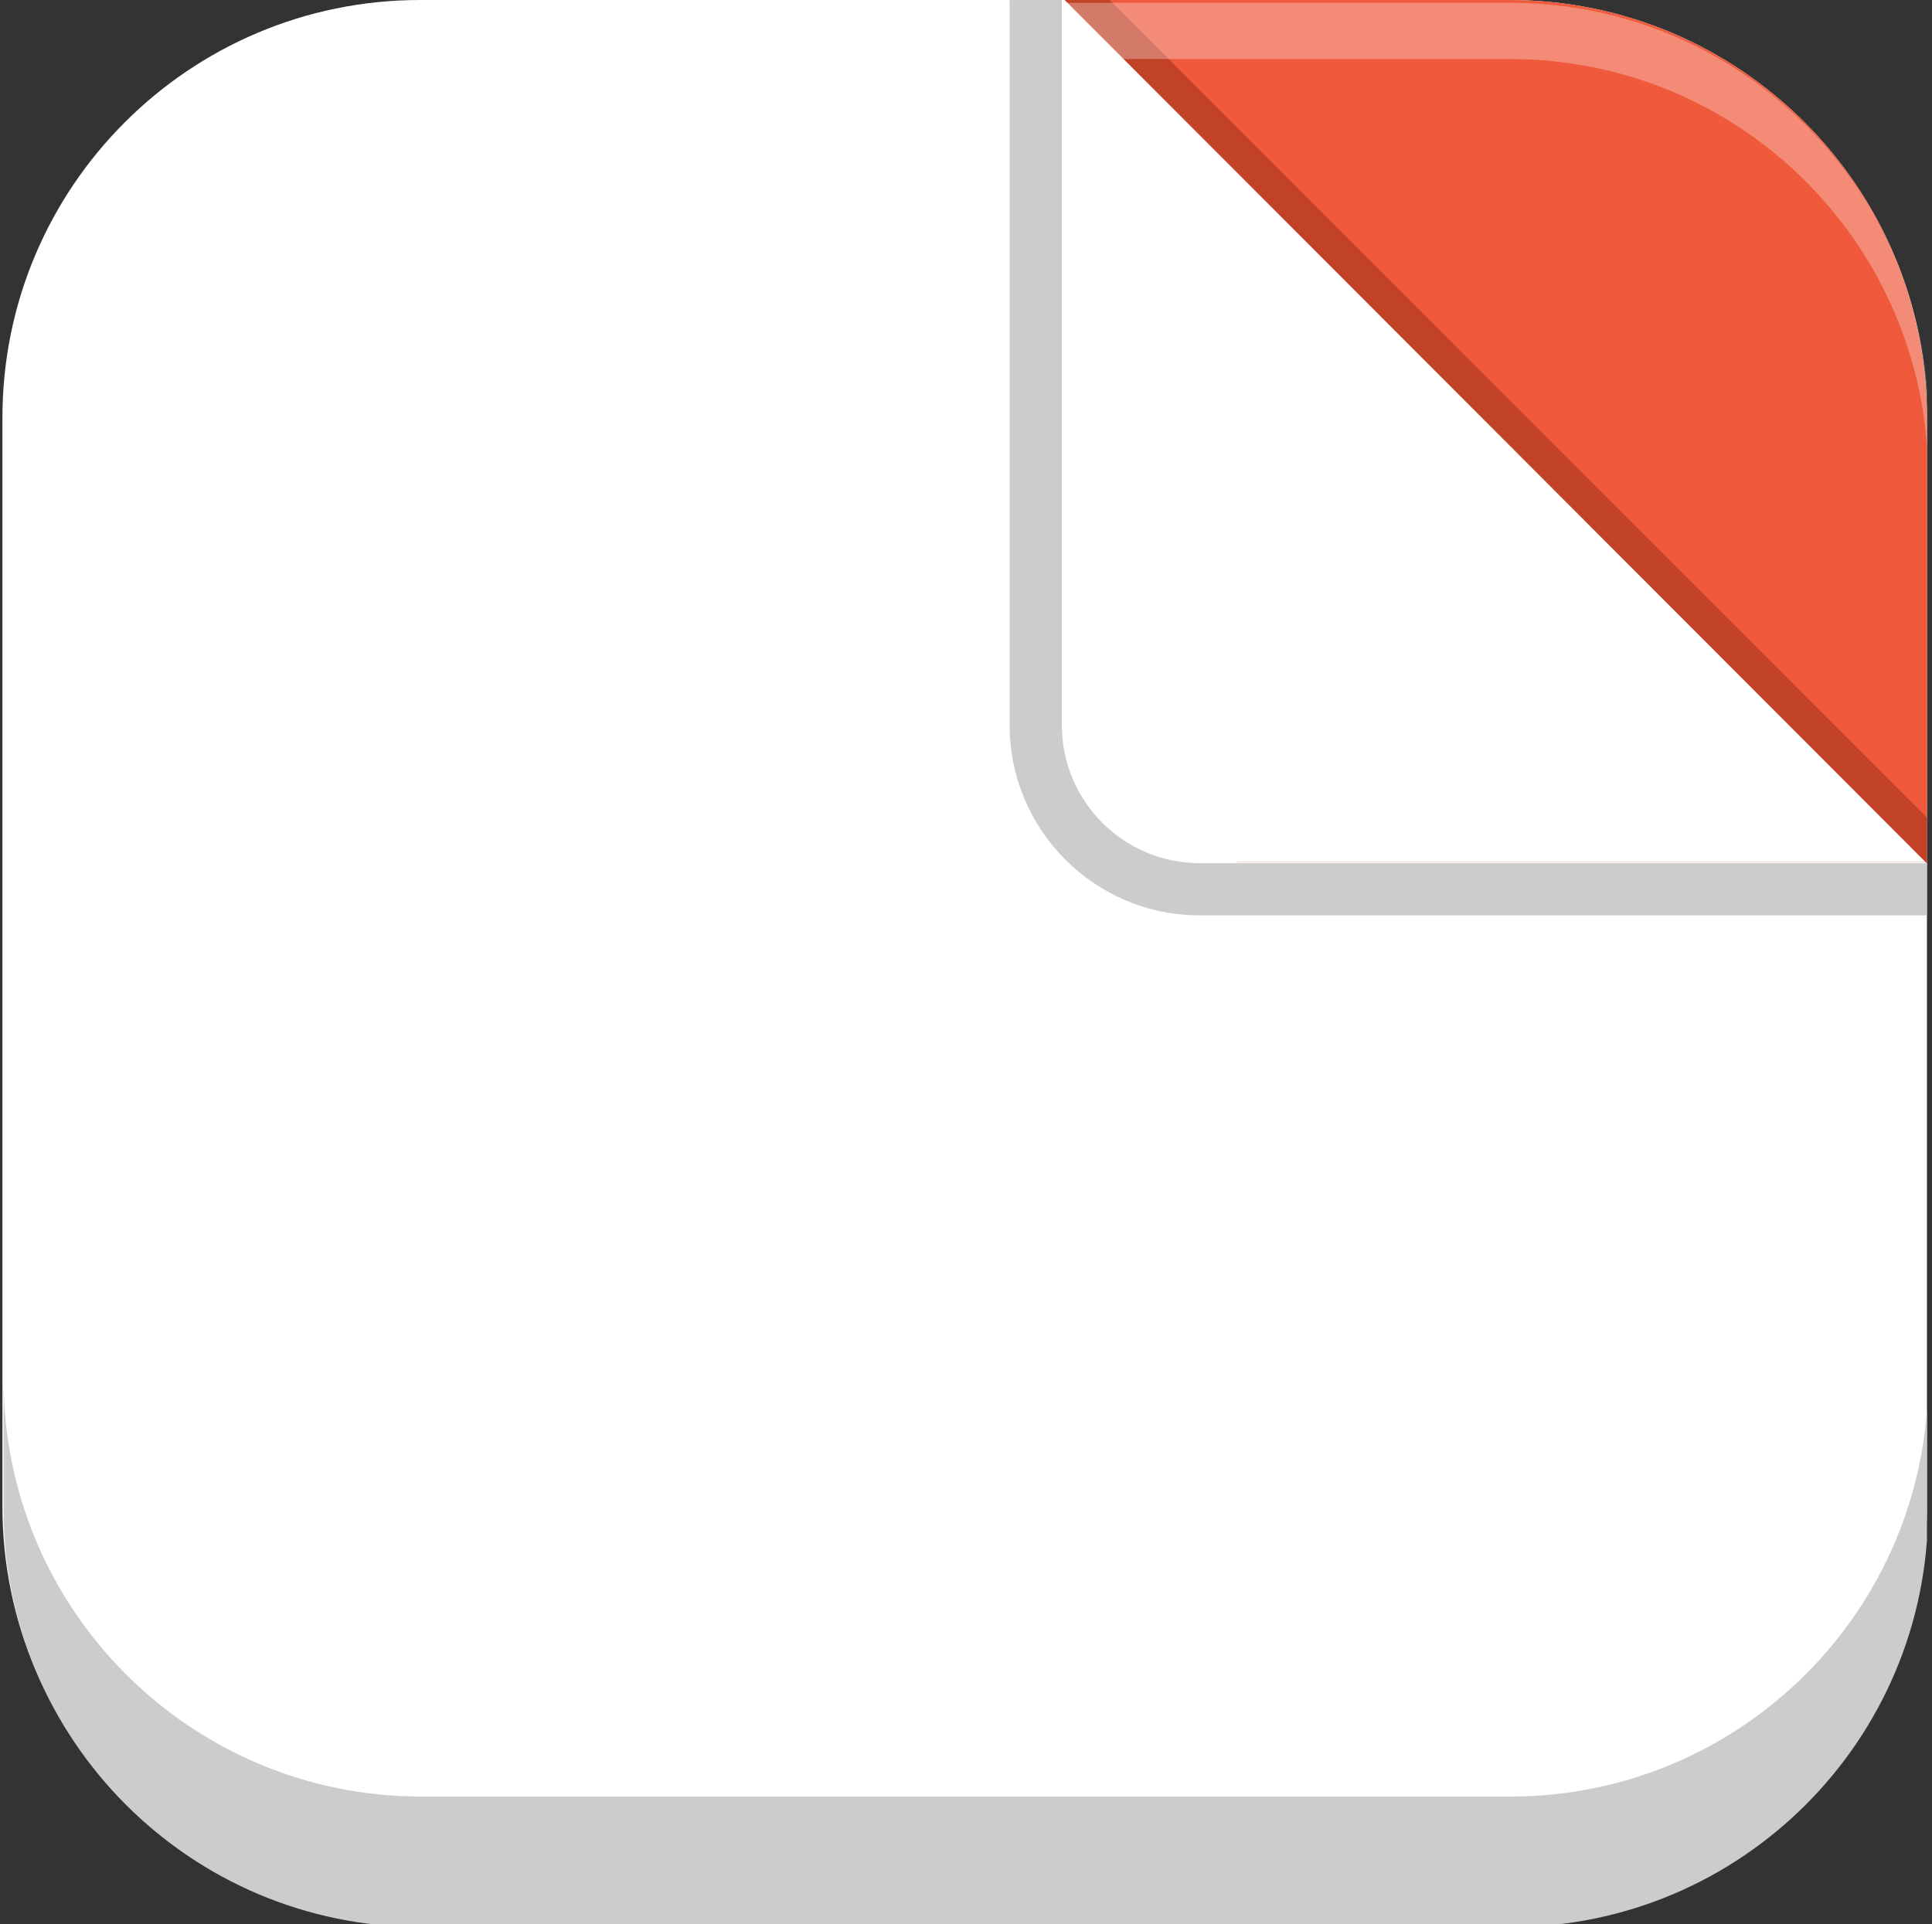 <svg xmlns="http://www.w3.org/2000/svg" fill="none" viewBox="0 0 259 258" height="258" width="259">
<rect x="0" y="0" width="259" height="258" fill="#333333" stroke="none"/>
<g clip-path="url(#clip0_1274_59260)">
<path fill="#FFFFFE" d="M0.325 56C0.325 25.072 25.397 0 56.325 0L202.324 0C233.252 0 258.324 25.072 258.324 56V115.562V201.999C258.324 232.927 233.252 258 202.324 258H56.325C25.397 258 0.325 232.927 0.325 202V56Z"></path>
<path fill="#EF5A3C" d="M142.768 0H202.324C233.252 0 258.324 25.072 258.324 56V115.562H166.768C153.513 115.562 142.768 104.817 142.768 91.562V0Z"></path>
<path fill="white" d="M142.762 -0L258.324 115.562H161.19C151.012 115.562 142.762 107.311 142.762 97.133V-0Z"></path>
<path fill="#C24228" d="M148.756 0.007L258.324 109.625V115.771L142.735 0.007H148.756Z"></path>
<path fill="#CCCCCB" d="M0.475 184.877V202.375C0.475 233.303 25.547 258.375 56.475 258.375H202.475C233.403 258.375 258.475 233.303 258.475 202.375V184.877C258.475 215.805 233.403 240.877 202.475 240.877H56.475C25.547 240.877 0.475 215.805 0.475 184.877Z" clip-rule="evenodd" fill-rule="evenodd"></path>
<path fill-opacity="0.3" fill="white" d="M56.474 0.375C25.546 0.375 0.474 25.447 0.474 56.375V57.851C3.498 29.777 27.271 7.918 56.149 7.918H202.474C233.402 7.918 258.474 32.99 258.474 63.918V56.375C258.474 25.447 233.402 0.375 202.474 0.375H56.474Z" clip-rule="evenodd" fill-rule="evenodd"></path>
<path fill="#CCCCCB" d="M142.351 0.007V97.232C142.351 107.449 150.634 115.732 160.851 115.732H258.7V122.732H160.851C146.768 122.732 135.351 111.315 135.351 97.232V0.007H142.351Z" clip-rule="evenodd" fill-rule="evenodd"></path>
</g>
<defs>
<clipPath id="clip0_1274_59260">
<rect transform="translate(0.325)" fill="white" height="258" width="258"></rect>
</clipPath>
</defs>
</svg>

